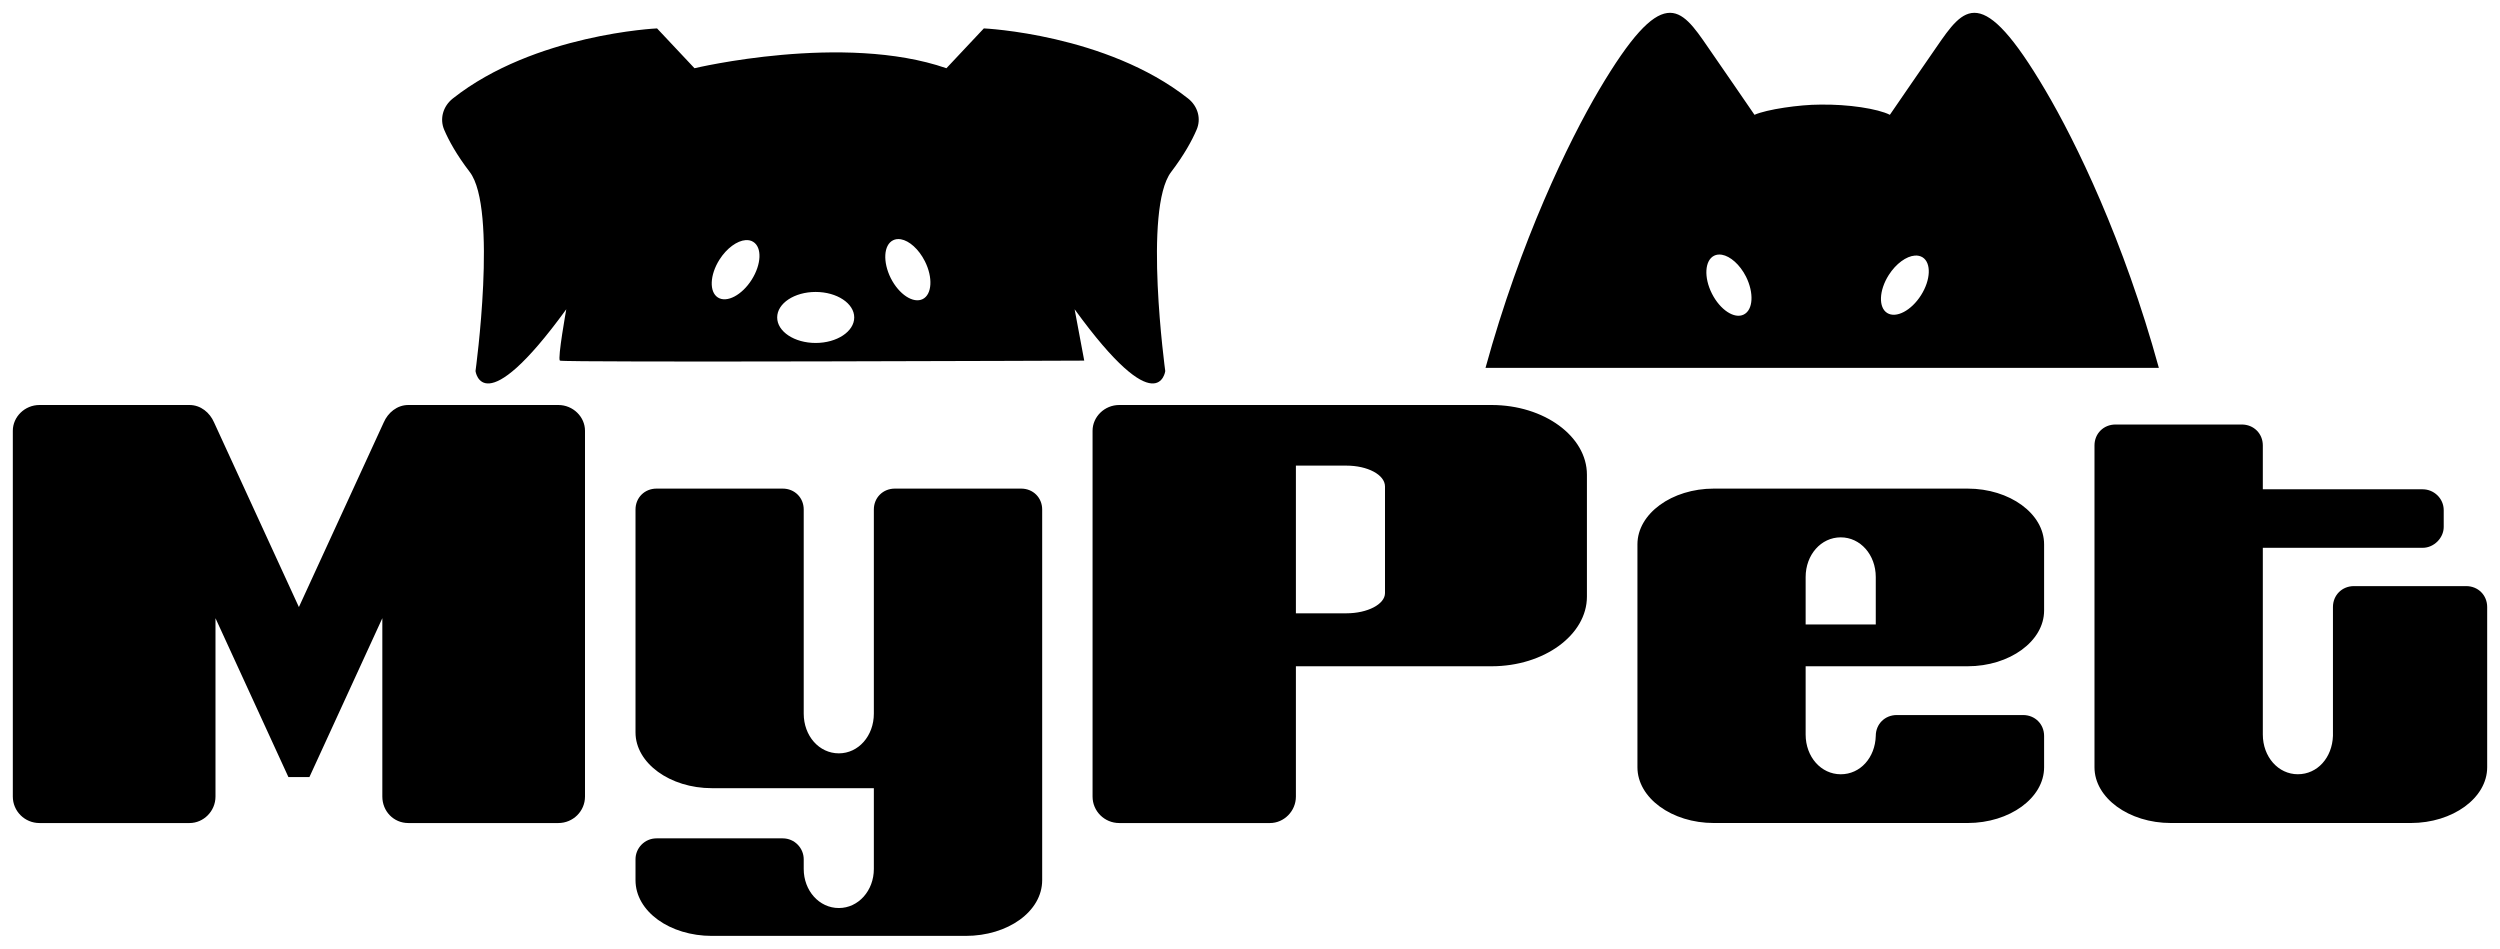 <svg width="195" height="74" xmlns="http://www.w3.org/2000/svg" xmlns:xlink="http://www.w3.org/1999/xlink" overflow="hidden"><g transform="translate(-969 -573)"><path d="M1112.58 614.913C1111.04 614.913 1109.84 616.272 1109.84 618.011L1109.84 621.706 1115.31 621.706 1115.31 618.011C1115.31 616.272 1114.11 614.913 1112.58 614.913ZM1102.68 611.111 1122.47 611.111C1125.76 611.111 1128.44 613.068 1128.44 615.458L1128.44 620.622C1128.44 623.012 1125.76 624.969 1122.47 624.969L1109.84 624.969 1109.84 630.295C1109.84 632.034 1111.04 633.393 1112.58 633.393 1114.11 633.393 1115.26 632.09 1115.31 630.403 1115.31 629.479 1116.02 628.773 1116.95 628.773L1126.8 628.773C1127.73 628.773 1128.44 629.479 1128.44 630.403L1128.44 632.848C1128.44 635.238 1125.76 637.195 1122.47 637.195L1102.68 637.195C1099.4 637.195 1096.72 635.238 1096.72 632.848L1096.72 615.458C1096.72 613.068 1099.4 611.111 1102.68 611.111ZM1020.21 611.111 1030.05 611.111C1030.98 611.111 1031.69 611.817 1031.69 612.741L1031.69 628.663C1031.69 630.401 1032.89 631.761 1034.43 631.761 1035.96 631.761 1037.16 630.401 1037.16 628.663L1037.16 612.741C1037.16 611.817 1037.87 611.111 1038.8 611.111L1048.65 611.111C1049.58 611.111 1050.29 611.817 1050.29 612.741L1050.29 641.653C1050.29 644.099 1047.61 646 1044.32 646L1024.53 646C1021.25 646 1018.57 644.097 1018.57 641.653L1018.57 640.022C1018.57 639.152 1019.28 638.392 1020.21 638.392L1030.05 638.392C1030.98 638.392 1031.69 639.152 1031.69 640.022L1031.69 640.782C1031.69 642.467 1032.89 643.826 1034.43 643.826 1035.96 643.826 1037.16 642.467 1037.16 640.782L1037.16 634.478 1024.53 634.478C1021.25 634.478 1018.57 632.521 1018.57 630.13L1018.57 612.741C1018.57 611.817 1019.28 611.111 1020.21 611.111ZM1070.08 609.318 1070.08 620.838 1074.02 620.838C1075.66 620.838 1077.03 620.132 1077.03 619.262L1077.03 610.948C1077.03 610.024 1075.66 609.318 1074.02 609.318ZM1134.01 606.112 1143.86 606.112C1144.79 606.112 1145.5 606.818 1145.5 607.742L1145.5 611.165 1157.97 611.165C1158.84 611.165 1159.61 611.871 1159.61 612.795L1159.61 614.099C1159.61 614.969 1158.84 615.729 1157.97 615.729L1145.5 615.729 1145.5 630.293C1145.5 632.031 1146.7 633.391 1148.23 633.391 1149.77 633.391 1150.91 632.088 1150.97 630.401L1150.97 620.347C1150.97 619.422 1151.68 618.716 1152.61 618.716L1161.36 618.716C1162.29 618.716 1163 619.422 1163 620.347L1163 632.845 1163 632.848C1163 635.238 1160.32 637.195 1157.04 637.195L1138.33 637.195C1135.05 637.195 1132.37 635.238 1132.37 632.848L1132.37 607.742C1132.37 606.818 1133.08 606.112 1134.01 606.112ZM1056.3 604.59 1085.34 604.59C1089.44 604.59 1092.78 607.034 1092.78 610.024L1092.78 619.535C1092.78 622.523 1089.44 624.969 1085.34 624.969L1070.08 624.969 1070.08 635.132C1070.08 636.273 1069.15 637.197 1068.06 637.197L1056.3 637.197C1055.15 637.197 1054.22 636.273 1054.22 635.132L1054.22 606.601C1054.22 605.514 1055.15 604.59 1056.3 604.59ZM972.079 604.59 983.781 604.59C984.657 604.59 985.368 605.187 985.697 605.949L992.314 620.351 998.931 605.949C999.26 605.19 999.971 604.59 1000.85 604.59L1012.55 604.59C1013.7 604.59 1014.63 605.514 1014.63 606.601L1014.63 635.132C1014.63 636.273 1013.7 637.197 1012.55 637.197L1000.85 637.197C999.698 637.197 998.822 636.273 998.822 635.132L998.822 621.219 993.135 633.61 991.495 633.61 985.808 621.219 985.808 635.132C985.808 636.273 984.878 637.197 983.784 637.197L972.079 637.197C970.93 637.197 970 636.273 970 635.132L970 606.601C970 605.514 970.93 604.59 972.079 604.59ZM1032.62 595.772C1030.96 595.772 1029.62 596.661 1029.62 597.761 1029.62 598.861 1030.96 599.751 1032.62 599.751 1034.28 599.751 1035.63 598.859 1035.63 597.761 1035.63 596.664 1034.28 595.772 1032.62 595.772ZM1118.36 592.935C1117.7 592.983 1116.89 593.556 1116.32 594.455 1115.56 595.655 1115.51 596.98 1116.2 597.413 1116.9 597.848 1118.08 597.227 1118.84 596.027 1119.6 594.828 1119.65 593.505 1118.96 593.07 1118.78 592.961 1118.58 592.919 1118.36 592.935ZM1103.31 592.87C1103.09 592.833 1102.88 592.855 1102.7 592.946 1101.97 593.312 1101.89 594.635 1102.53 595.902 1103.17 597.168 1104.28 597.9 1105.01 597.536 1105.75 597.172 1105.82 595.847 1105.19 594.581 1104.71 593.631 1103.96 592.982 1103.31 592.87ZM1027.16 591.729C1026.5 591.777 1025.69 592.35 1025.12 593.249 1024.36 594.449 1024.31 595.774 1025 596.207 1025.69 596.642 1026.87 596.021 1027.63 594.821 1028.39 593.622 1028.45 592.299 1027.75 591.864 1027.58 591.756 1027.37 591.713 1027.16 591.729ZM1039.27 591.664C1039.05 591.627 1038.84 591.649 1038.66 591.74 1037.92 592.106 1037.85 593.429 1038.48 594.696 1039.12 595.962 1040.23 596.694 1040.97 596.33 1041.7 595.967 1041.78 594.642 1041.14 593.375 1040.66 592.425 1039.92 591.776 1039.27 591.664ZM1020.25 575.215 1023.17 578.322C1023.17 578.322 1034.81 575.542 1042.82 578.322L1045.74 575.215C1045.74 575.215 1055.29 575.65 1061.67 580.682 1062.44 581.292 1062.71 582.271 1062.33 583.13 1061.98 583.949 1061.37 585.072 1060.35 586.414 1058.16 589.274 1059.89 601.944 1059.89 601.944 1059.89 601.944 1059.34 606.114 1052.82 597.123L1053.57 601.128C1053.57 601.128 1012.85 601.29 1012.67 601.128 1012.48 600.963 1013.17 597.123 1013.17 597.123 1006.64 606.114 1006.09 601.944 1006.09 601.944 1006.09 601.944 1007.83 589.274 1005.64 586.414 1004.61 585.072 1004 583.949 1003.65 583.13 1003.28 582.271 1003.55 581.292 1004.32 580.682 1010.69 575.65 1020.25 575.215 1020.25 575.215ZM1099.04 574.015C1100.27 573.845 1101.15 575.122 1102.22 576.681 1102.82 577.538 1105.85 581.955 1105.85 581.955 1106.8 581.53 1109.37 581.16 1110.95 581.16 1113.16 581.119 1115.48 581.483 1116.41 581.955 1116.41 581.955 1119.44 577.538 1120.04 576.681 1122.19 573.563 1123.55 571.576 1128.53 580.026 1130.92 584.068 1134.66 591.758 1137.39 601.693L1084.87 601.693C1087.6 591.758 1091.34 584.068 1093.72 580.026 1096.22 575.801 1097.8 574.185 1099.04 574.015Z" fill="#000000" fill-rule="evenodd"/></g></svg>